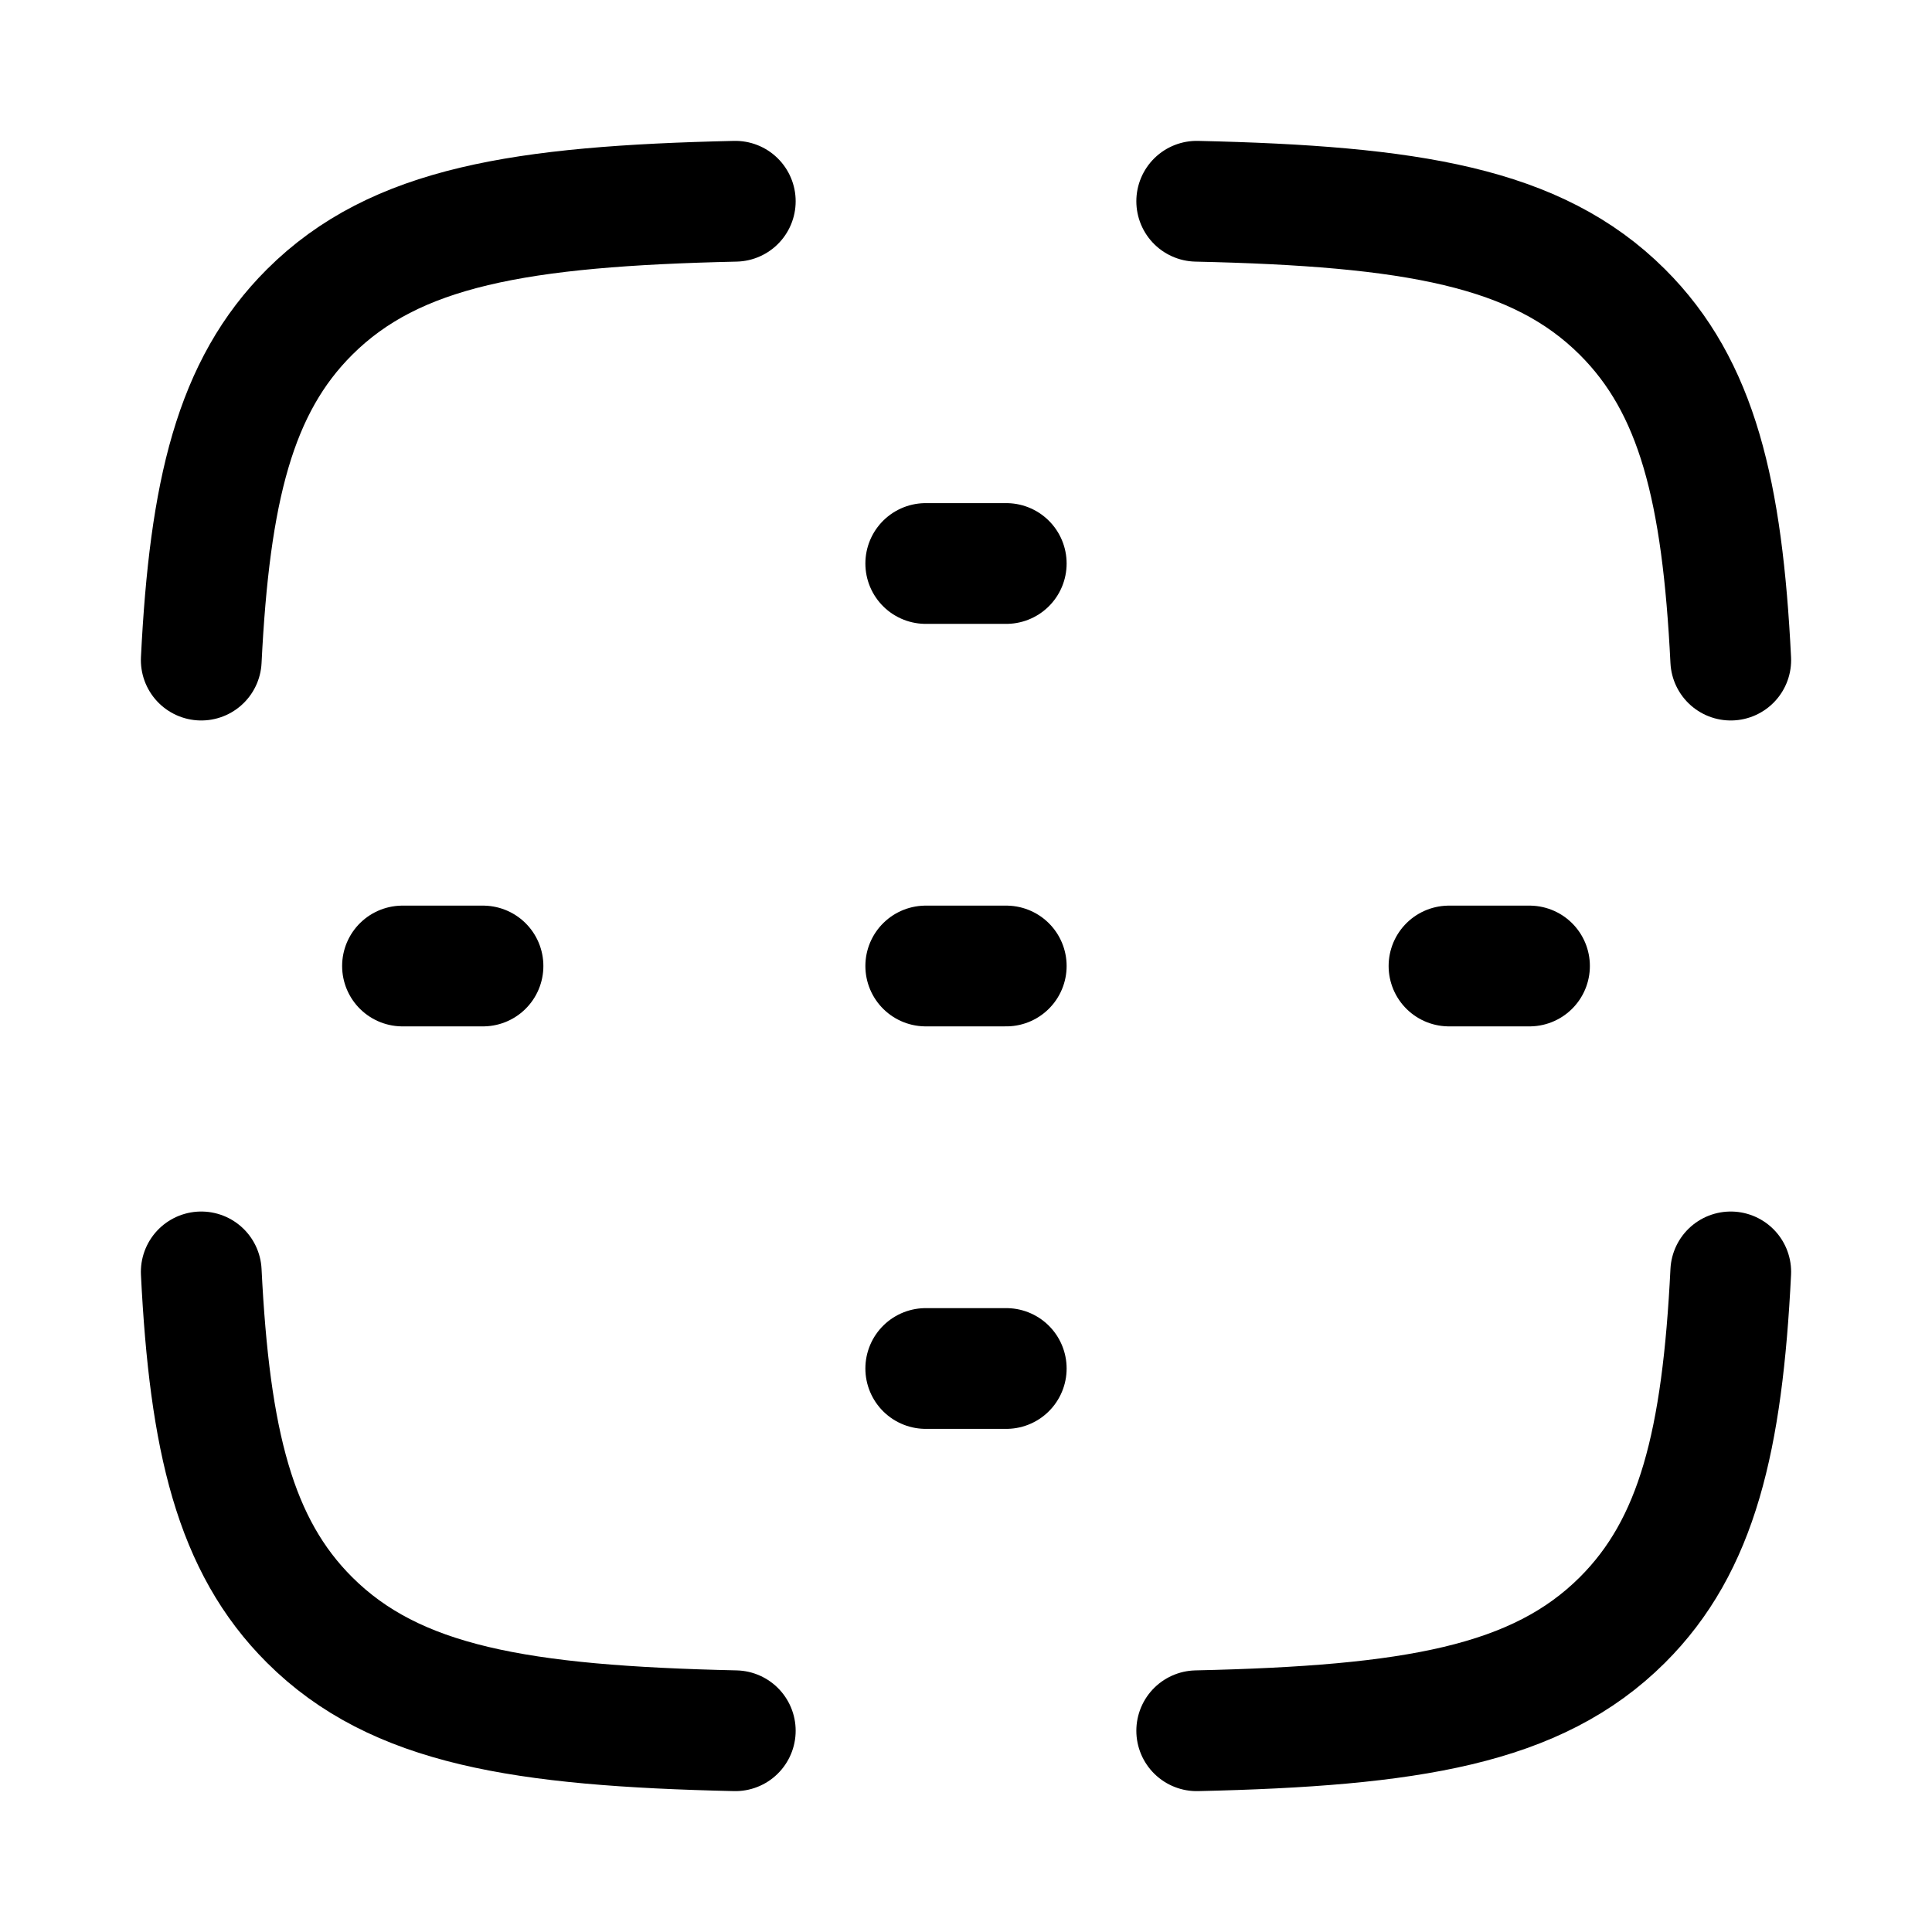 <svg xmlns="http://www.w3.org/2000/svg" width="3em" height="3em" viewBox="0 0 24 24"><path fill="none" stroke="currentColor" stroke-linecap="round" stroke-linejoin="round" stroke-width="1.5" d="M9.134 2.5c-2.666.06-4.223.315-5.287 1.375C2.915 4.803 2.604 6.108 2.5 8.2m12.366-5.7c2.666.06 4.223.315 5.287 1.375c.932.928 1.243 2.233 1.347 4.325m-6.634 13.3c2.666-.06 4.223-.315 5.287-1.375c.932-.928 1.243-2.233 1.347-4.325M9.134 21.5c-2.666-.06-4.223-.315-5.287-1.375c-.932-.928-1.243-2.233-1.347-4.325m9-8.8h1m-1 5h1m-1 5h1M5 12h1m12 0h1" color="currentColor"/></svg>
